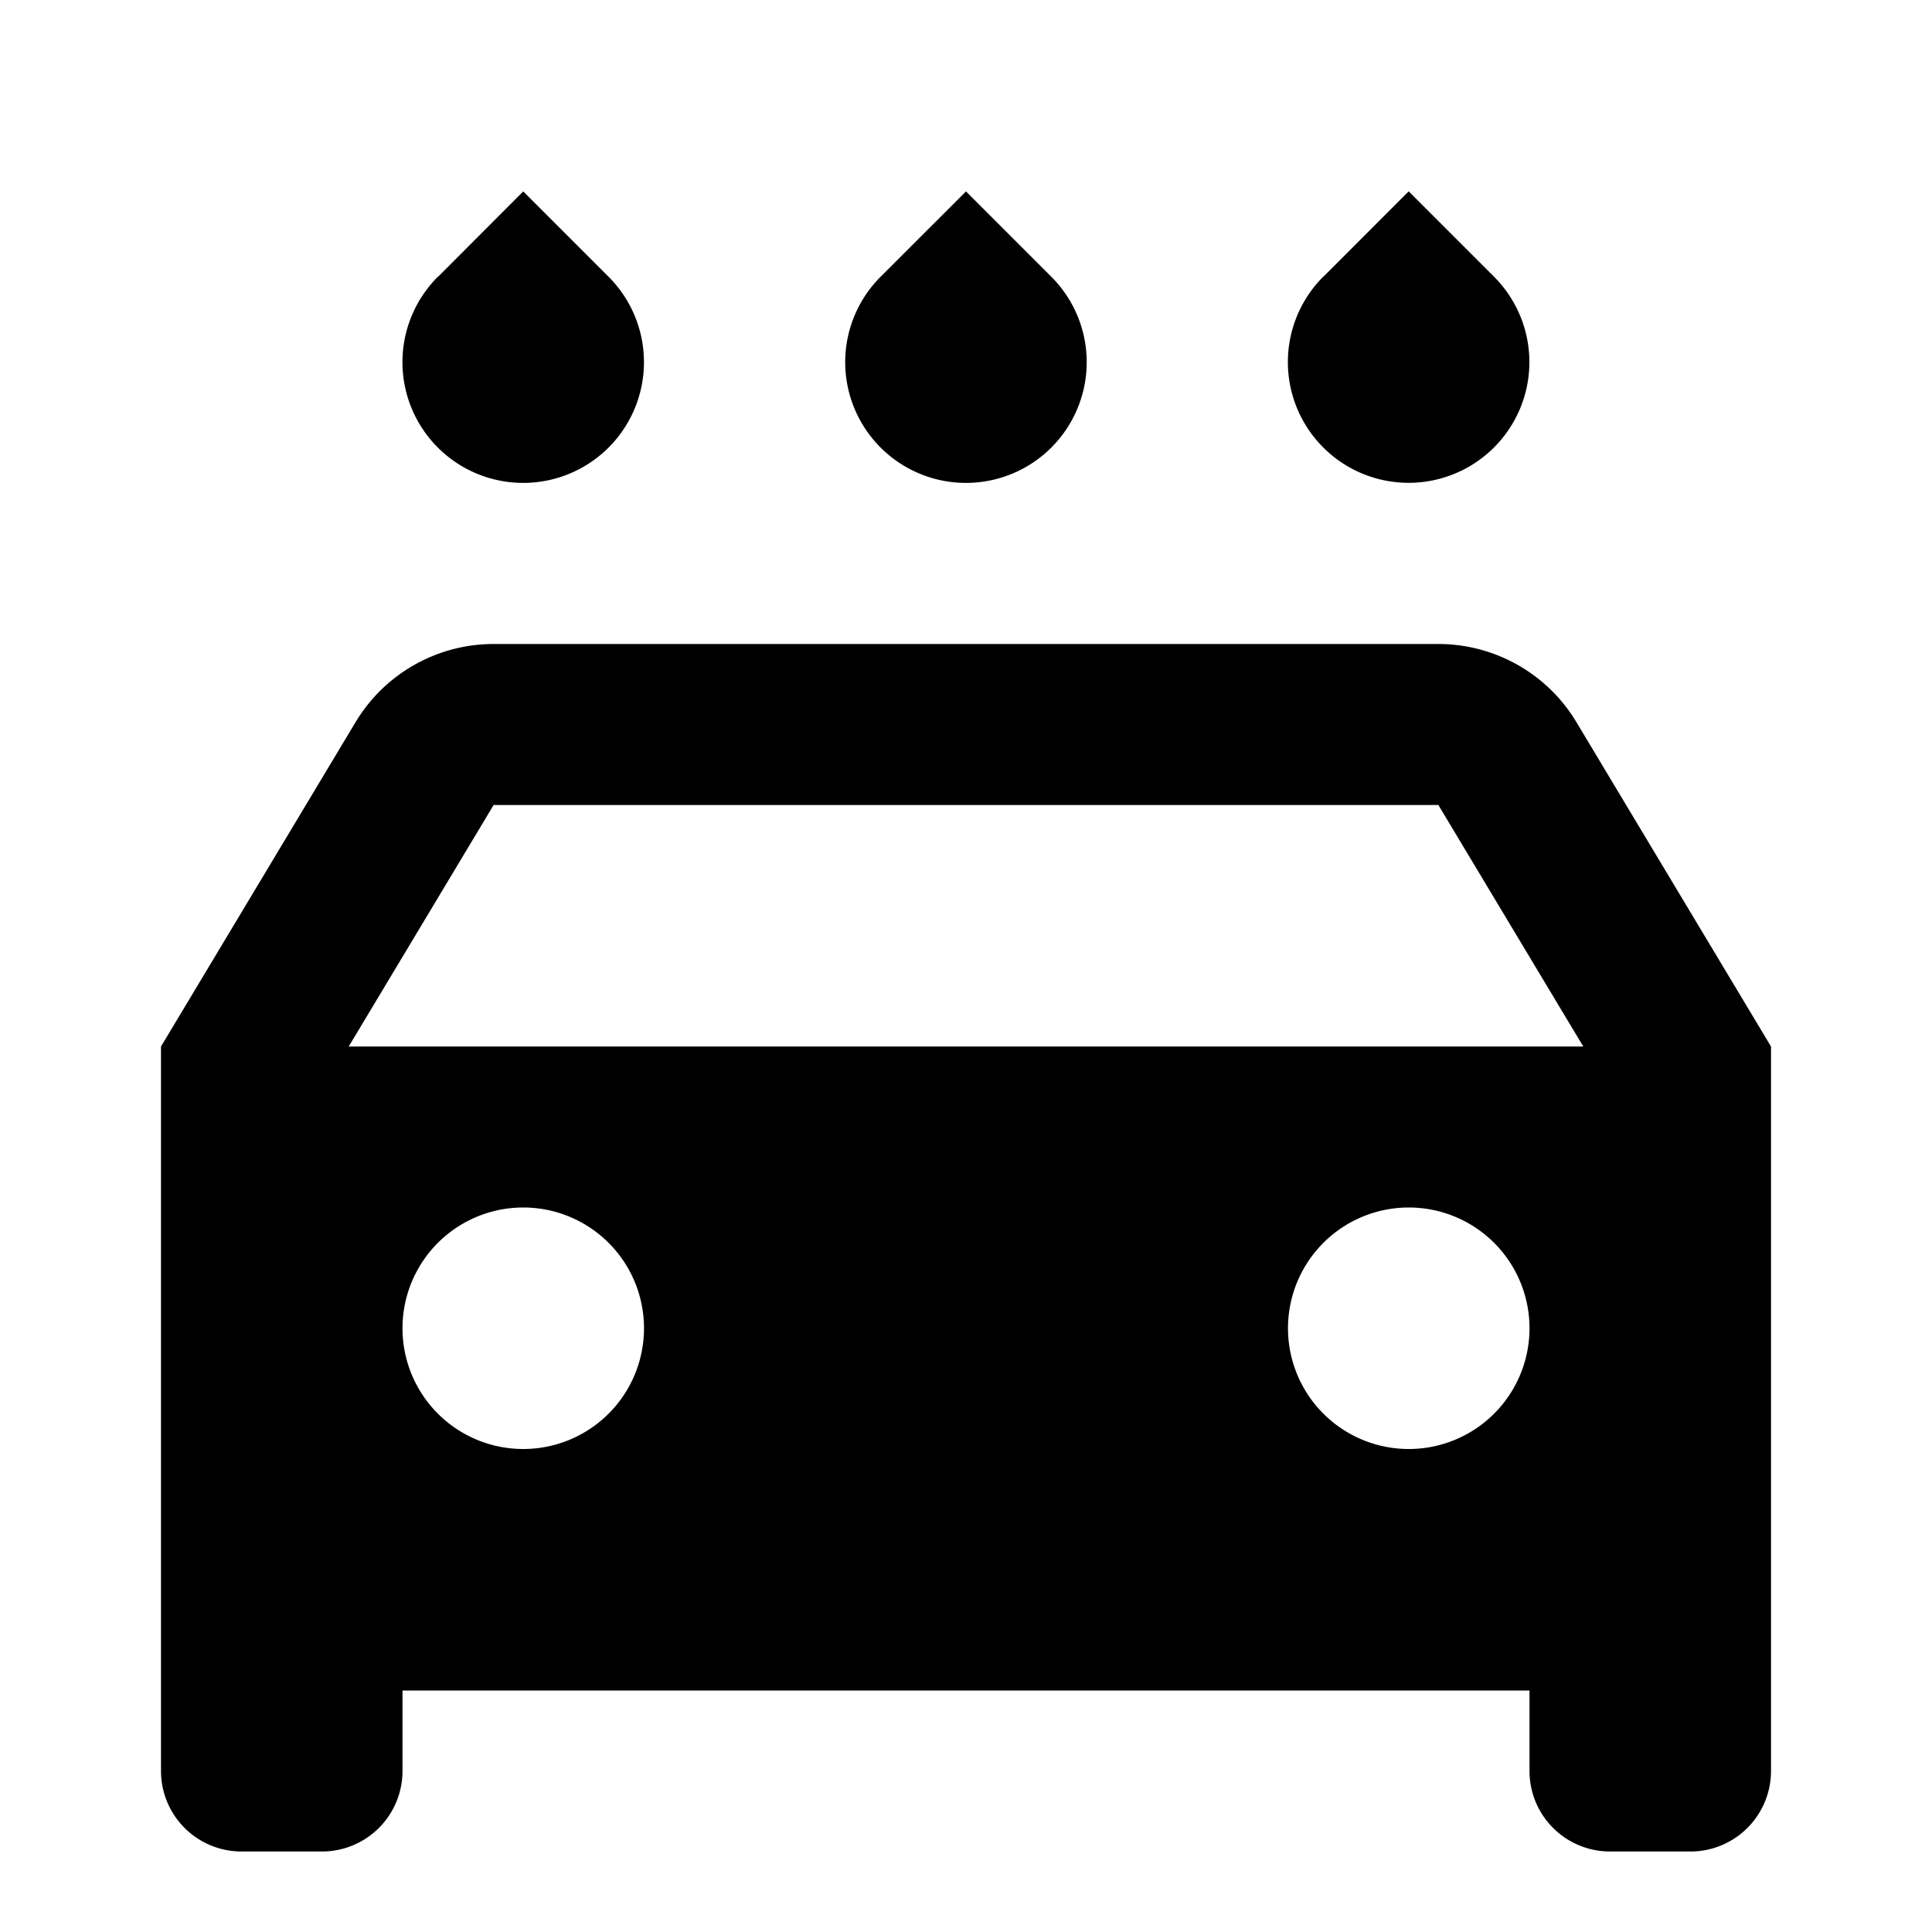 <svg xmlns="http://www.w3.org/2000/svg" width="1em" height="1em" viewBox="0 0 24 24"><path fill="currentColor" d="M19 21H5v1a1 1 0 0 1-1 1H3a1 1 0 0 1-1-1v-9l2.417-4.029A2 2 0 0 1 6.132 8h11.736a2 2 0 0 1 1.715.971L22 13v9a1 1 0 0 1-1 1h-1a1 1 0 0 1-1-1zM4.332 13h15.336l-1.8-3H6.132zM6.5 18a1.5 1.5 0 1 0 0-3a1.5 1.5 0 0 0 0 3m11 0a1.5 1.5 0 1 0 0-3a1.5 1.5 0 0 0 0 3M5.44 3.44L6.5 2.378l1.06 1.06a1.5 1.5 0 1 1-2.121 0m5.5 0L12 2.378l1.06 1.06a1.5 1.5 0 1 1-2.121 0m5.5 0l1.06-1.061l1.06 1.06a1.5 1.5 0 1 1-2.121 0"/></svg>